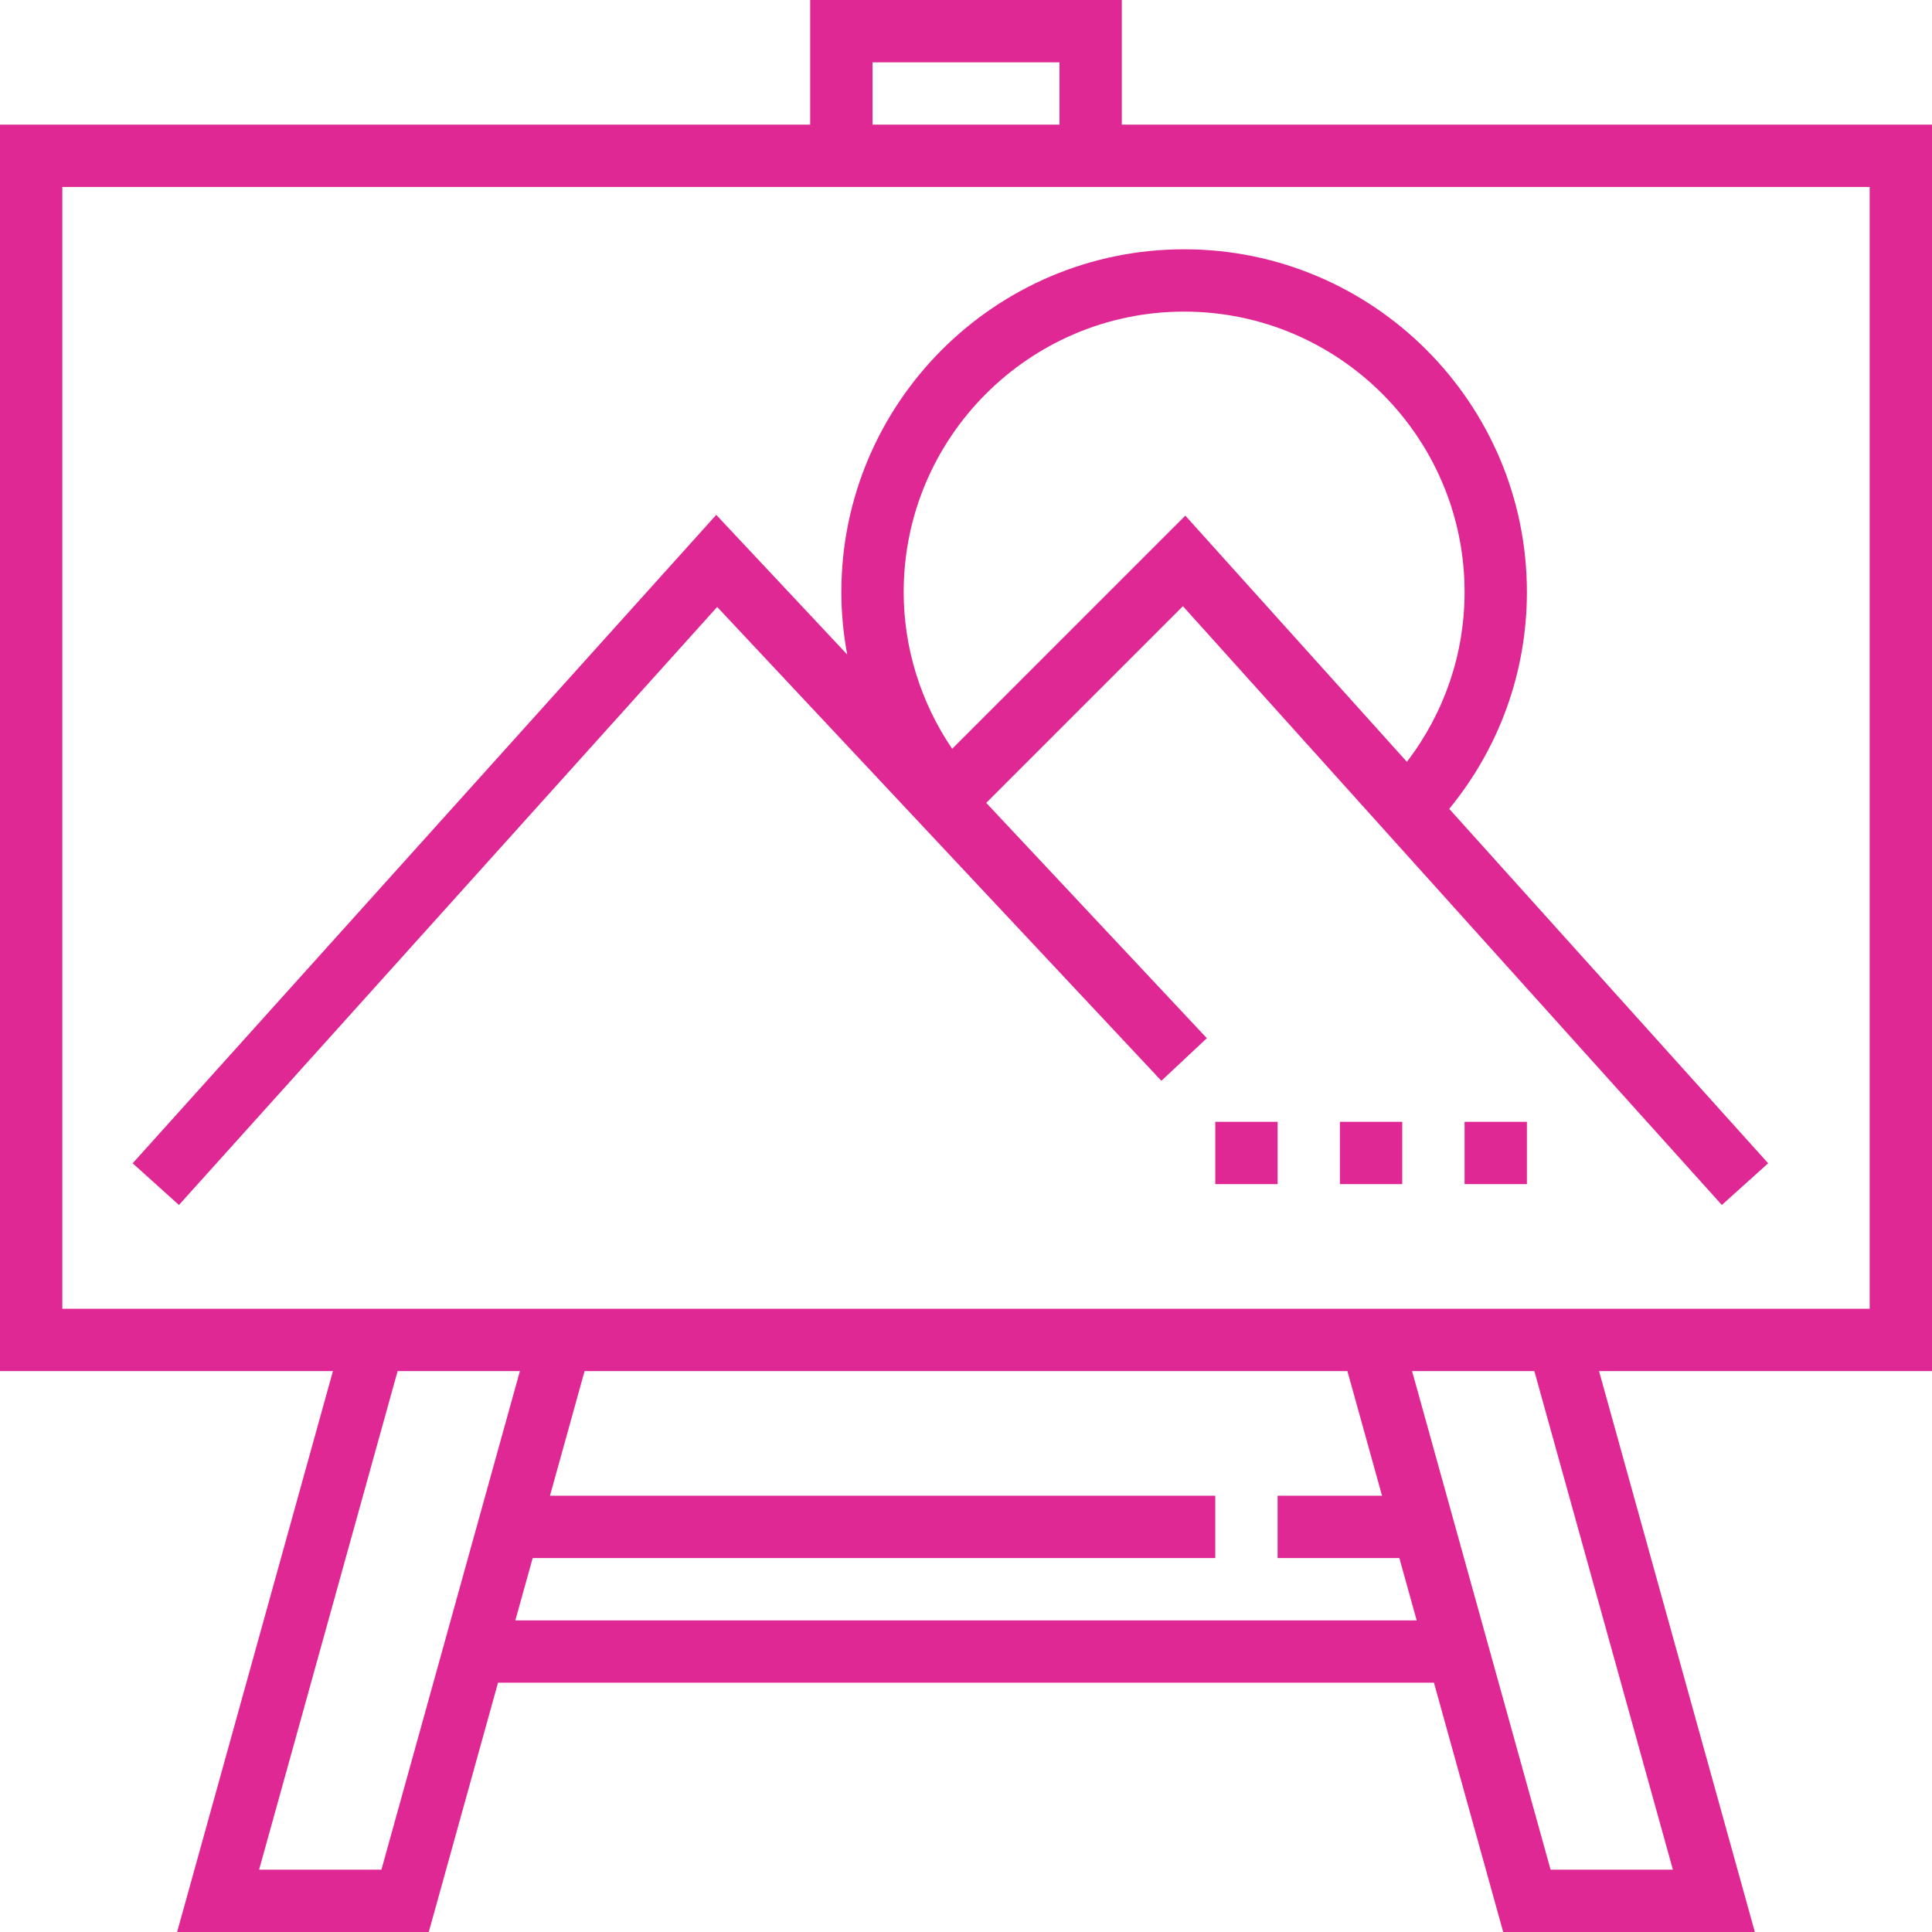 <?xml version="1.0" encoding="iso-8859-1"?>
<!-- Generator: Adobe Illustrator 19.0.0, SVG Export Plug-In . SVG Version: 6.00 Build 0)  -->
<svg xmlns="http://www.w3.org/2000/svg" xmlns:xlink="http://www.w3.org/1999/xlink" version="1.1" id="Layer_1" x="0px" y="0px" viewBox="0 0 496 496" style="enable-background:new 0 0 496 496;" xml:space="preserve" width="512px" height="512px">
<g>
	<g>
		<g>
			<path d="M496,32H288V0h-80v32H0v320h85.472l-40,144h64.608l17.776-64h240.28l17.776,64h64.608l-40-144H496V32z M224,16h48v16h-48     V16z M97.92,480h-31.4l35.56-128h31.392L97.92,480z M132.304,416l4.448-16H312v-16H141.192l8.888-32h195.84l8.888,32H328v16     h31.256l4.448,16H132.304z M429.48,480h-31.4l-35.56-128h31.392L429.48,480z M480,336h-73.92h-64.608H154.52h-64.6H16V48h192h80     h192V336z" fill="#e02894"/>
			<path d="M216,152c0,5.416,0.52,10.776,1.504,16.04l-33.624-35.864L34.056,298.648l11.888,10.704L184.12,155.824l114.04,121.648     l11.672-10.936l-56.64-60.416l50.496-50.496l138.36,153.728l11.888-10.704l-81.88-90.992C384.944,191.952,392,172.472,392,152     c0-48.52-39.48-88-88-88C255.48,64,216,103.48,216,152z M304,80c39.696,0,72,32.304,72,72c0,15.912-5.24,31.08-14.808,43.584     l-56.888-63.208l-59.856,59.864C236.408,180.376,232,166.392,232,152C232,112.304,264.304,80,304,80z" fill="#e02894"/>
			<rect x="376" y="288" width="16" height="16" fill="#e02894"/>
			<rect x="344" y="288" width="16" height="16" fill="#e02894"/>
			<rect x="312" y="288" width="16" height="16" fill="#e02894"/>
		</g>
	</g>
</g>
<g>
</g>
<g>
</g>
<g>
</g>
<g>
</g>
<g>
</g>
<g>
</g>
<g>
</g>
<g>
</g>
<g>
</g>
<g>
</g>
<g>
</g>
<g>
</g>
<g>
</g>
<g>
</g>
<g>
</g>
</svg>
